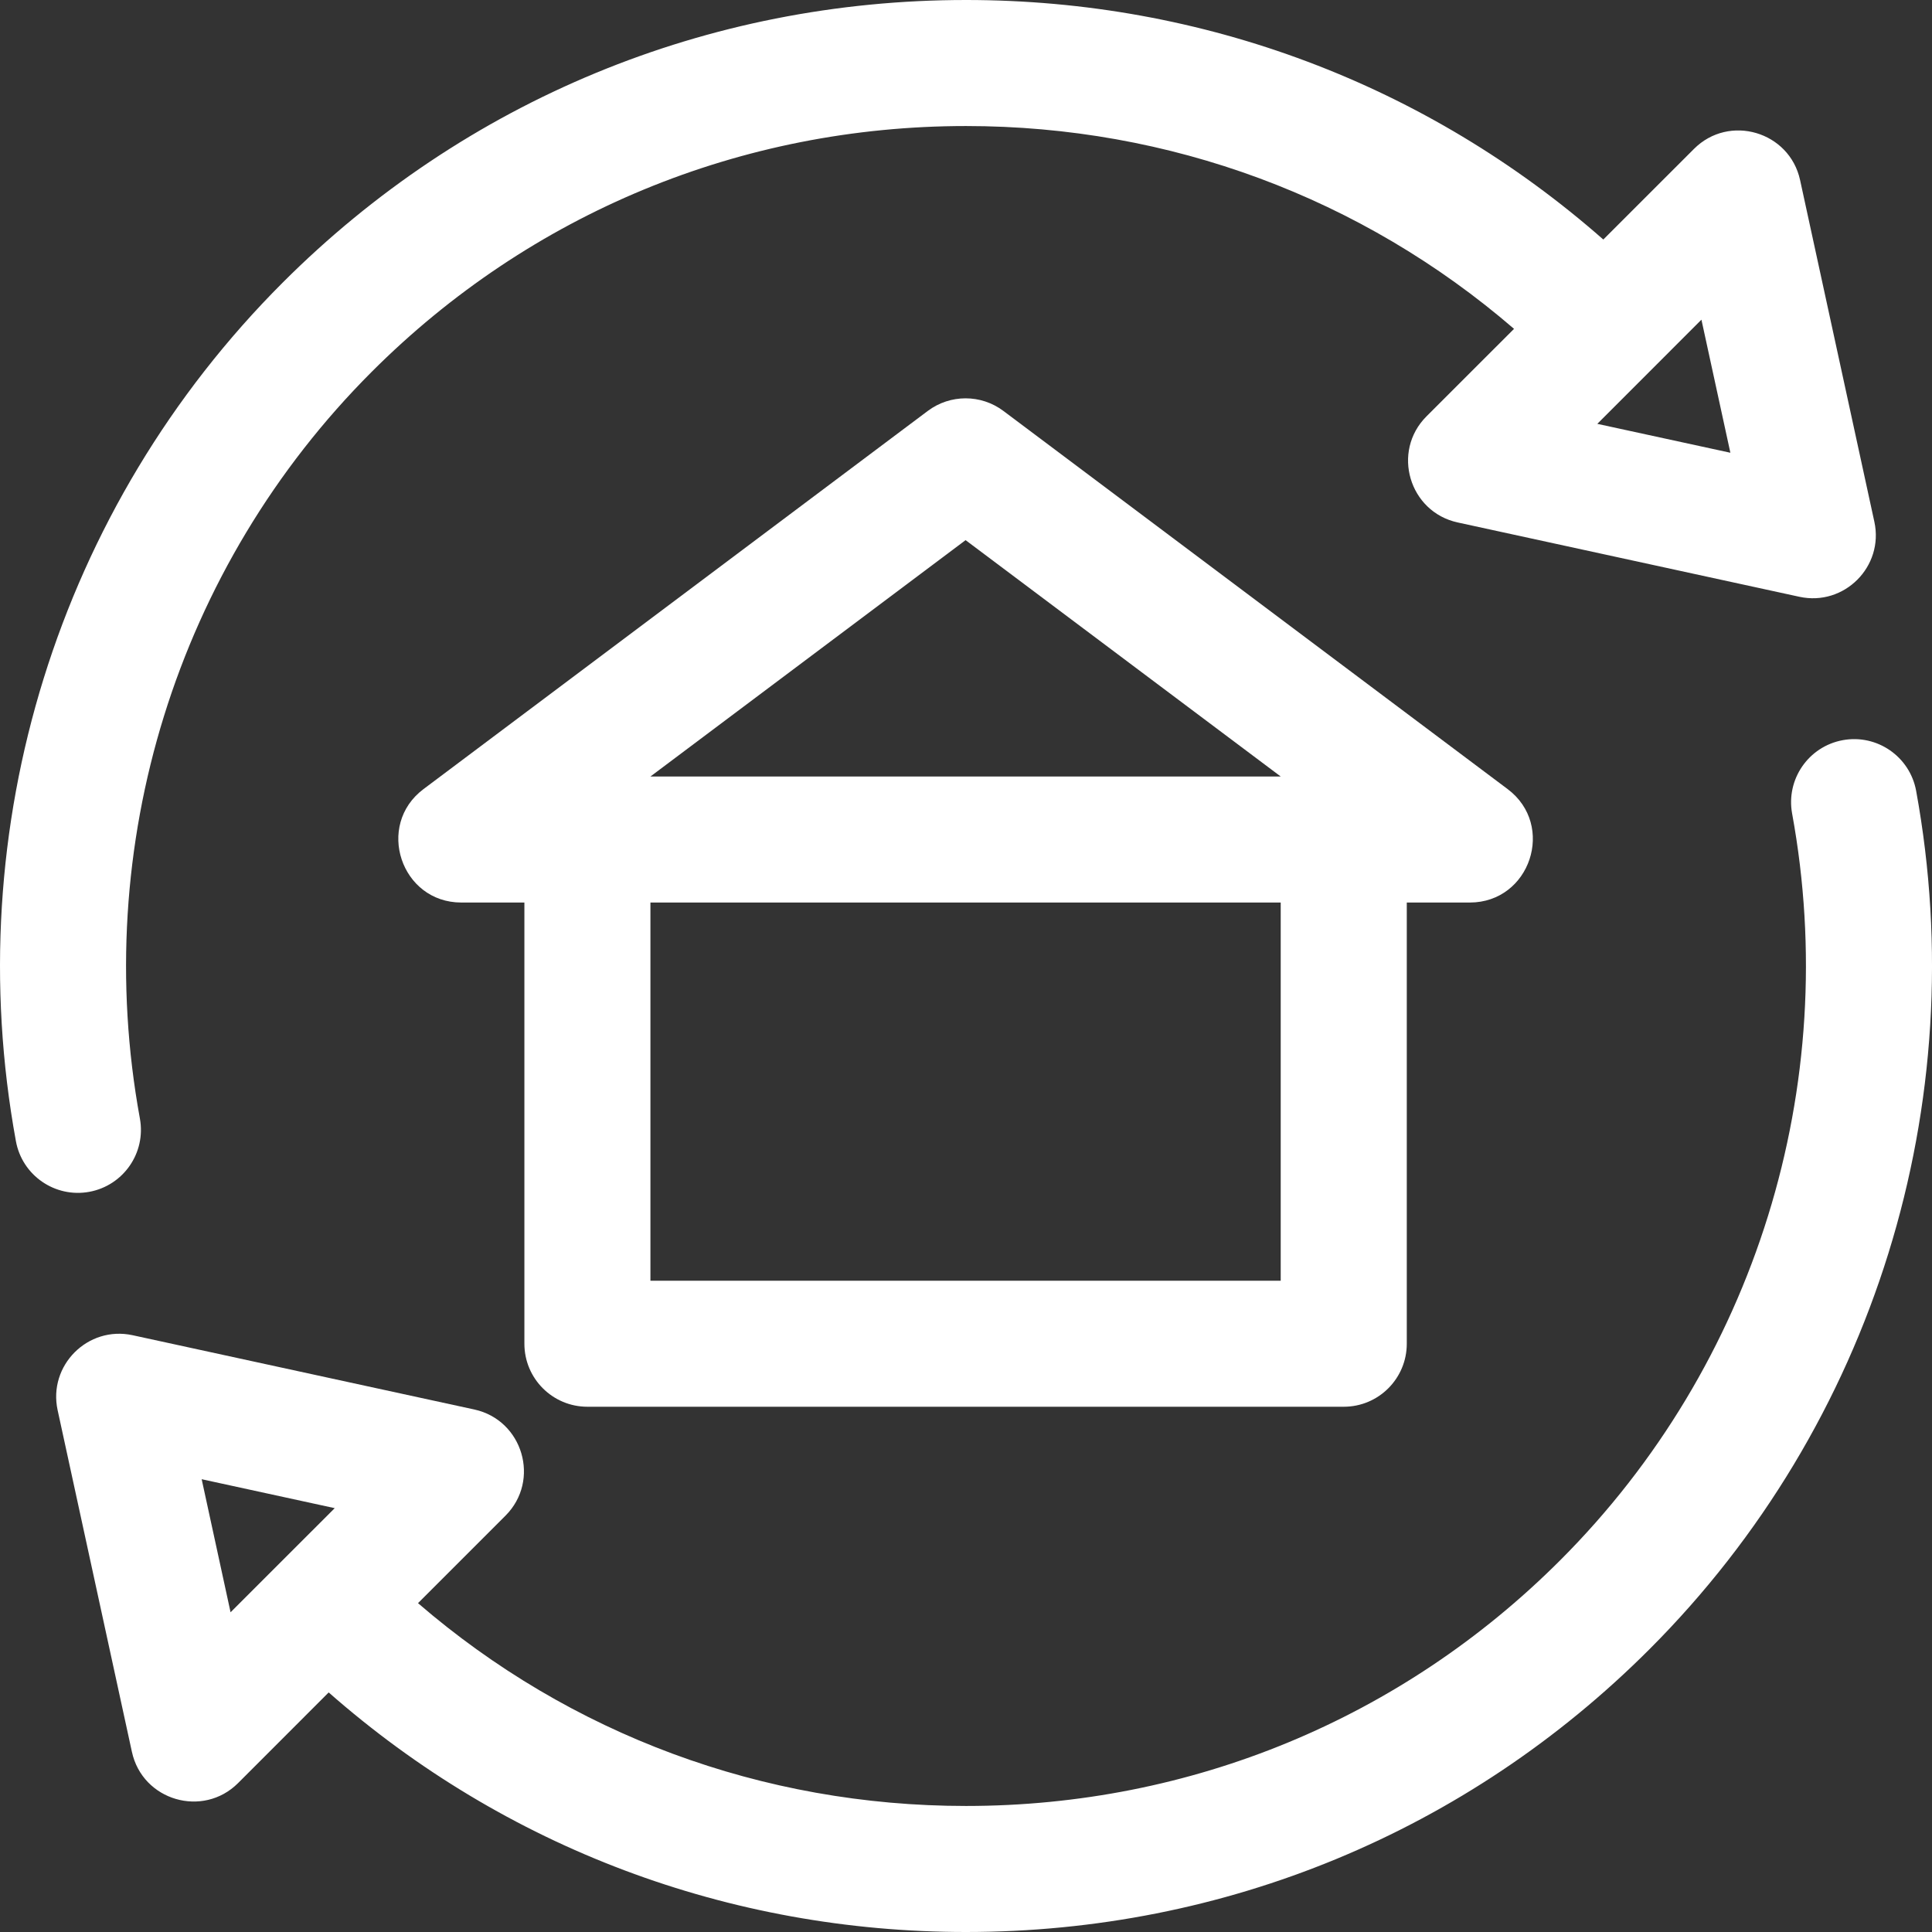 <svg width="47" height="47" viewBox="0 0 47 47" fill="none" xmlns="http://www.w3.org/2000/svg">
<rect x="0" y="0" width="47" height="47" fill="#333333" stroke="none"/>
<path d="M46.614 19.238C46.461 18.405 45.662 17.854 44.83 18.006C43.997 18.159 43.445 18.957 43.597 19.791C44.81 26.42 42.701 33.211 37.956 37.956C34.102 41.811 28.968 43.934 23.5 43.934C18.549 43.934 13.87 42.192 10.169 39L12.297 36.872C13.155 36.013 12.719 34.546 11.539 34.289L3.226 32.482C2.136 32.246 1.166 33.217 1.402 34.306L3.209 42.618C3.467 43.804 4.937 44.232 5.792 43.377L7.996 41.172C12.281 44.941 17.729 47 23.5 47C29.787 47 35.691 44.558 40.124 40.124C45.582 34.666 48.008 26.859 46.614 19.238ZM5.609 39.222L4.906 35.985L8.143 36.689L5.609 39.222Z" fill="white"/>
<path d="M45.598 12.694L43.791 4.381C43.534 3.2 42.066 2.765 41.209 3.623L39.004 5.827C34.719 2.059 29.271 0 23.5 0C17.214 0 11.31 2.442 6.876 6.876C1.418 12.333 -1.008 20.141 0.387 27.761C0.539 28.595 1.339 29.146 2.171 28.994C3.004 28.841 3.556 28.043 3.403 27.209C2.19 20.58 4.299 13.789 9.044 9.044C12.899 5.189 18.033 3.066 23.5 3.066C28.452 3.066 33.13 4.808 36.832 8L34.703 10.128C33.845 10.986 34.281 12.454 35.462 12.71L43.774 14.518C44.868 14.755 45.834 13.779 45.598 12.694ZM38.858 10.311L41.391 7.777L42.095 11.014L38.858 10.311Z" fill="white"/>
<path d="M36.676 19.196L24.41 9.997C23.865 9.588 23.115 9.588 22.57 9.997L10.303 19.196C9.129 20.077 9.753 21.956 11.223 21.956H12.757V32.689C12.757 33.536 13.443 34.222 14.29 34.222H32.69C33.536 34.222 34.223 33.536 34.223 32.689V21.956H35.756C37.224 21.956 37.853 20.079 36.676 19.196ZM31.156 31.156H15.823V21.956H31.156V31.156H31.156ZM15.823 18.89L23.49 13.14L31.156 18.89H15.823Z" fill="white"/>
</svg>
